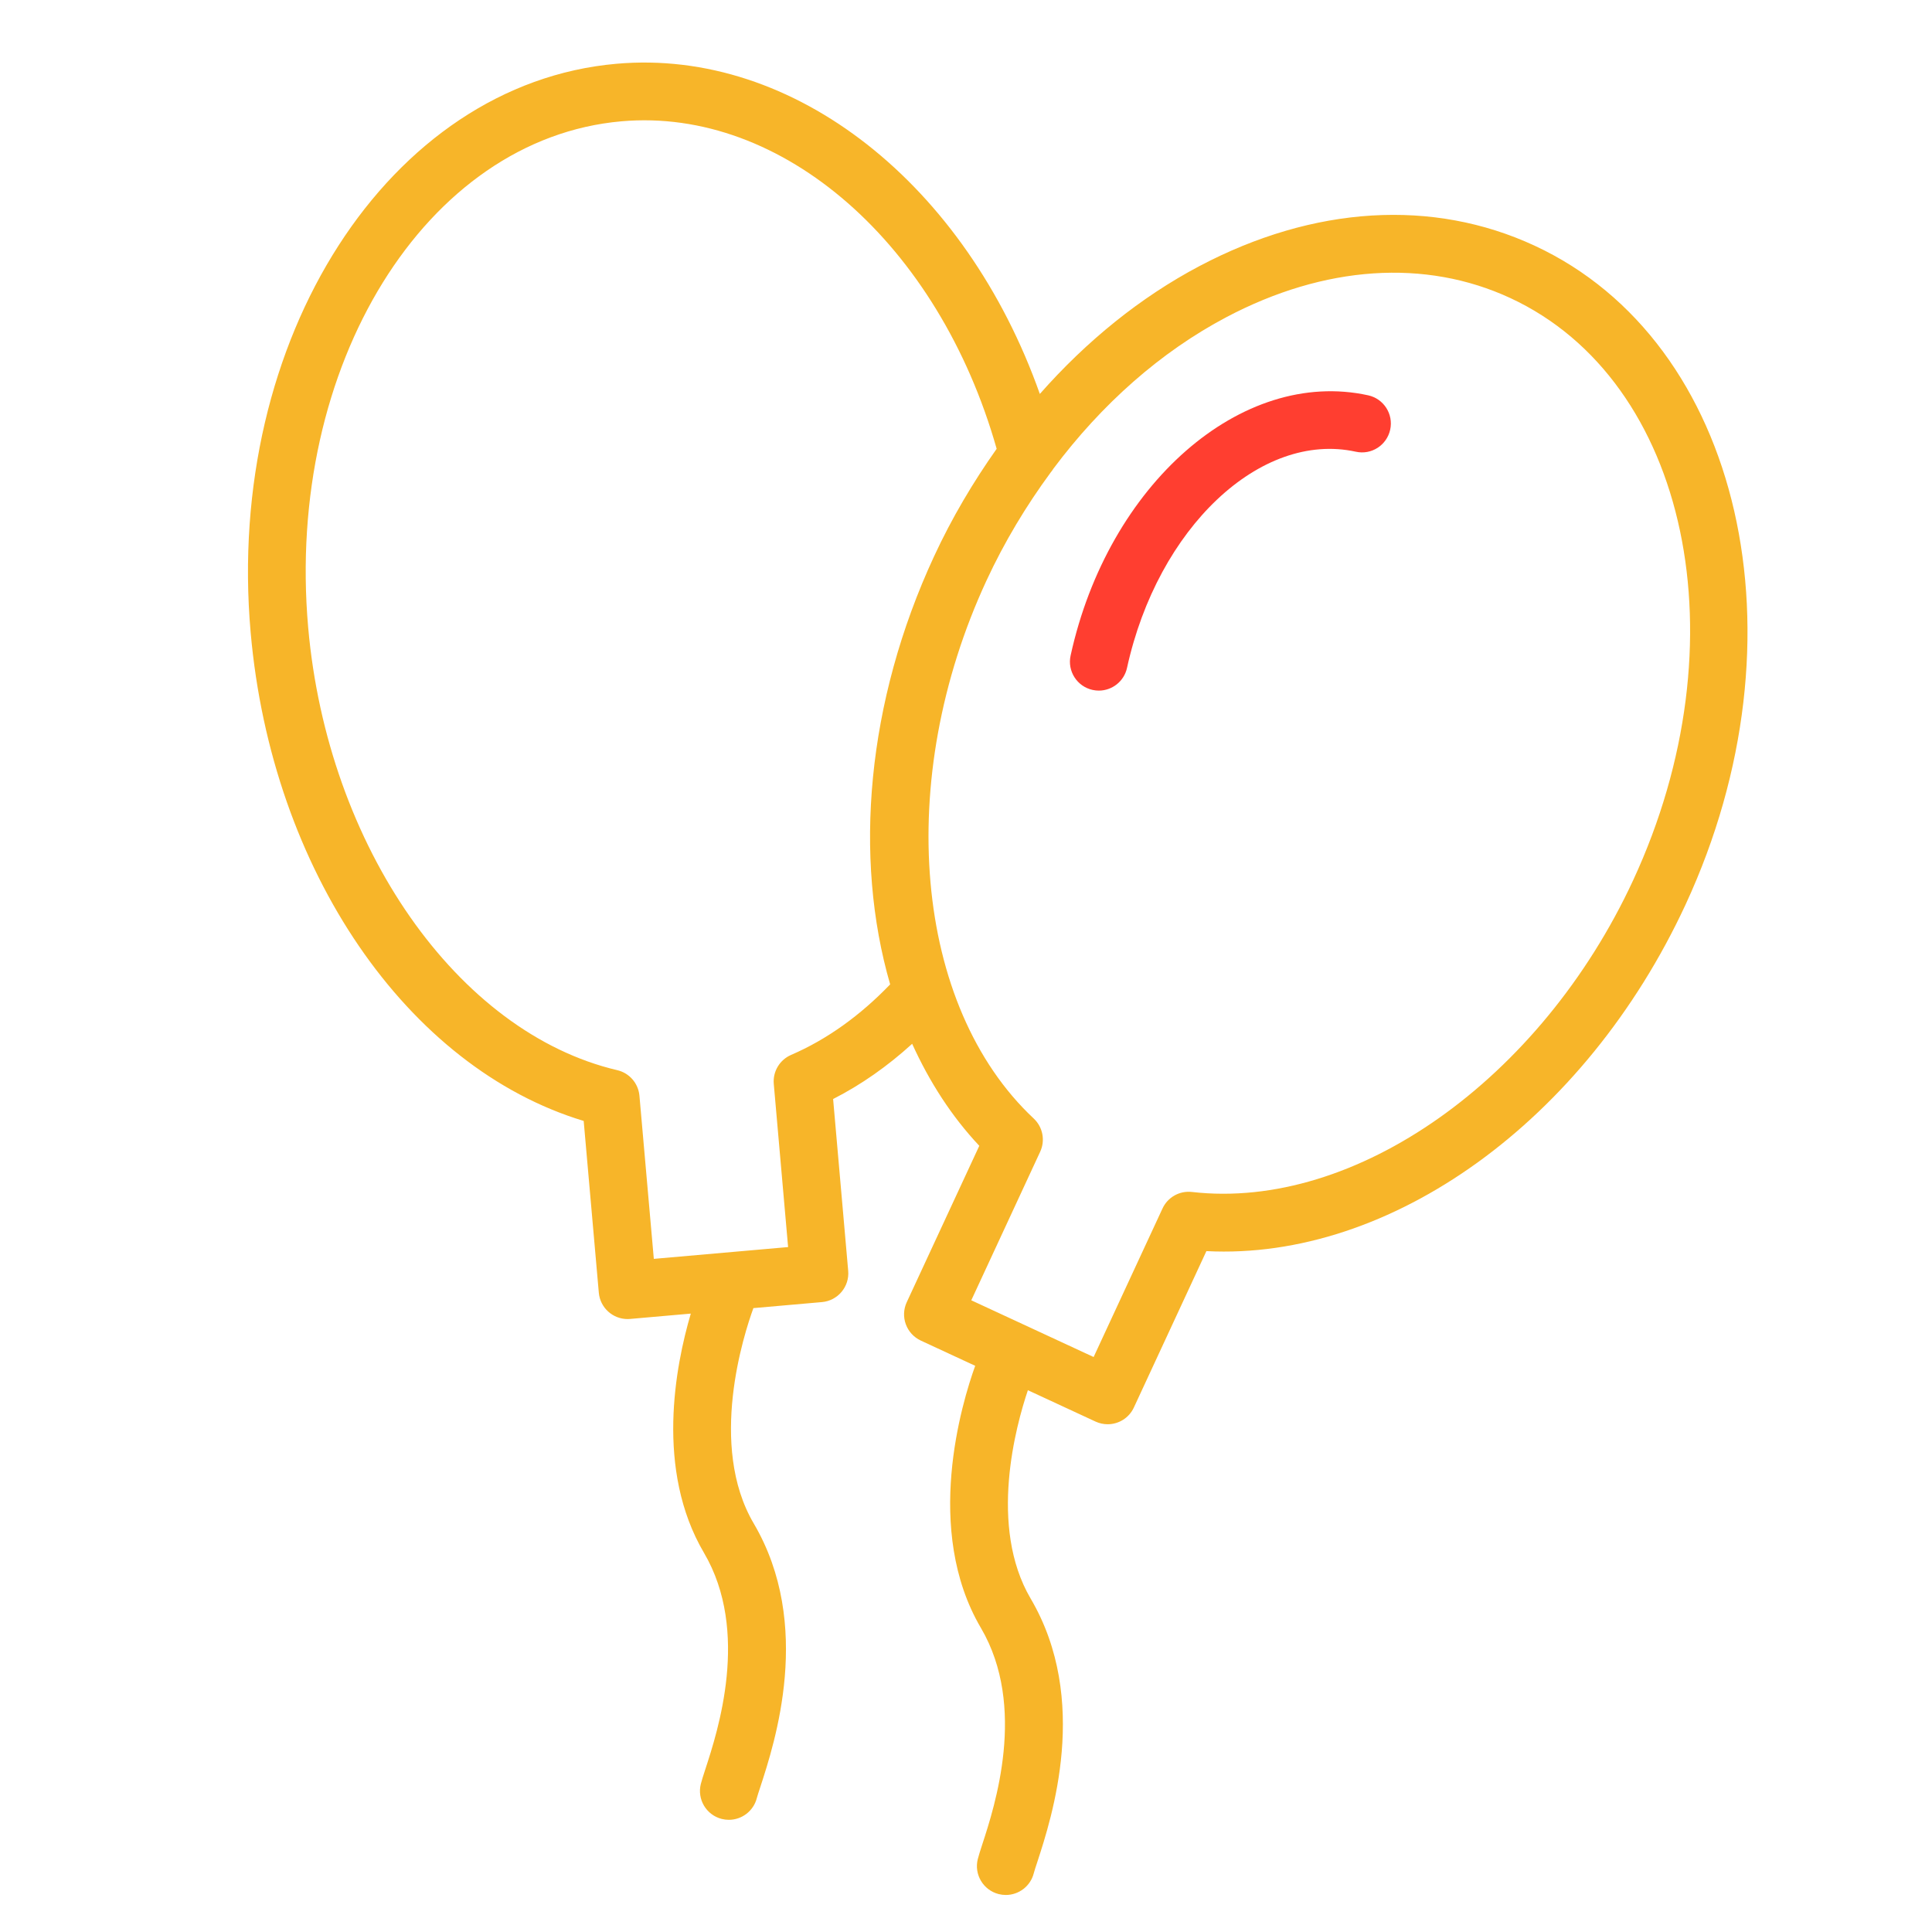 <?xml version="1.0" encoding="iso-8859-1"?>
<!-- Generator: Adobe Illustrator 21.1.0, SVG Export Plug-In . SVG Version: 6.00 Build 0)  -->
<svg version="1.1" id="Layer_1" xmlns="http://www.w3.org/2000/svg" xmlns:xlink="http://www.w3.org/1999/xlink" x="0px" y="0px"
	 viewBox="0 0 100.353 100.353" style="enable-background:new 0 0 100.353 100.353;" xml:space="preserve">
<g>
	<path fill="#FF3E30" d="M71.064,20.533c-6.576-1.438-13.508,4.625-15.454,13.518c-0.178,0.809,0.335,1.609,1.144,1.786
		c0.108,0.023,0.217,0.035,0.322,0.035c0.689,0,1.311-0.479,1.464-1.18c1.594-7.277,6.934-12.313,11.884-11.229
		c0.811,0.18,1.608-0.335,1.786-1.145C72.387,21.509,71.874,20.709,71.064,20.533z"/>
	<path fill="#F7B529" d="M79.709,12.76c-5.285-2.451-11.464-2.075-17.402,1.059c-3.066,1.618-5.868,3.891-8.295,6.643
		C50.162,9.589,41.265,2.492,32.014,3.313C20.201,4.355,11.679,17.604,13.019,32.849c1.089,12.363,8.133,22.608,17.299,25.375
		l0.786,8.923c0.069,0.78,0.724,1.368,1.493,1.368c0.044,0,0.088-0.002,0.133-0.006l3.152-0.277
		c-0.801,2.718-1.853,8.112,0.683,12.424c2.408,4.093,0.712,9.283,0.074,11.236c-0.109,0.334-0.191,0.593-0.235,0.765
		c-0.204,0.803,0.281,1.619,1.084,1.823c0.124,0.031,0.249,0.046,0.371,0.046c0.67,0,1.28-0.451,1.453-1.131
		c0.033-0.128,0.098-0.321,0.18-0.571c0.753-2.306,2.753-8.431-0.34-13.689c-2.384-4.053-0.51-9.84-0.019-11.188l3.561-0.313
		c0.825-0.072,1.436-0.8,1.363-1.625l-0.783-8.923c1.458-0.742,2.83-1.707,4.106-2.868c0.897,1.976,2.051,3.773,3.487,5.298
		l-3.769,8.125c-0.167,0.36-0.185,0.773-0.047,1.146c0.137,0.374,0.417,0.678,0.777,0.846l2.826,1.31
		c-0.689,1.914-2.7,8.524,0.297,13.616c2.405,4.094,0.712,9.282,0.074,11.235c-0.109,0.335-0.192,0.596-0.235,0.768
		c-0.204,0.803,0.282,1.618,1.086,1.822c0.123,0.031,0.247,0.046,0.369,0.046c0.67,0,1.281-0.452,1.453-1.132
		c0.032-0.128,0.098-0.322,0.18-0.573c0.752-2.305,2.75-8.427-0.341-13.687c-2.21-3.757-0.761-9.005-0.146-10.827l3.514,1.629
		c0.204,0.094,0.419,0.139,0.63,0.139c0.566,0,1.108-0.321,1.361-0.869l3.768-8.124c9.564,0.493,19.673-6.751,24.888-17.997
		C93.986,33.103,90.469,17.748,79.709,12.76z M41.092,54.795c-0.594,0.256-0.957,0.864-0.9,1.508l0.744,8.473l-6.975,0.613
		l-0.747-8.473c-0.057-0.645-0.521-1.181-1.151-1.328c-8.301-1.949-15.053-11.623-16.056-23.002
		C14.812,18.989,22.111,7.198,32.277,6.301c8.381-0.739,16.477,6.388,19.492,17.011c-1.223,1.732-2.326,3.589-3.249,5.581
		c-3.509,7.565-4.195,15.636-2.283,22.238C44.685,52.745,42.961,53.988,41.092,54.795z M84.828,45.727
		c-4.799,10.35-14.43,17.161-22.914,16.187c-0.646-0.074-1.26,0.272-1.531,0.859l-3.577,7.714l-6.355-2.946l3.578-7.716
		c0.272-0.587,0.138-1.283-0.335-1.726c-6.226-5.832-7.257-17.584-2.452-27.946c0.938-2.022,2.069-3.894,3.335-5.615
		c0.05-0.061,0.097-0.123,0.137-0.191c2.507-3.354,5.574-6.072,8.994-7.876c5.093-2.686,10.327-3.037,14.74-0.99
		C87.706,19.774,90.569,33.343,84.828,45.727z"/>
</g>
</svg>
